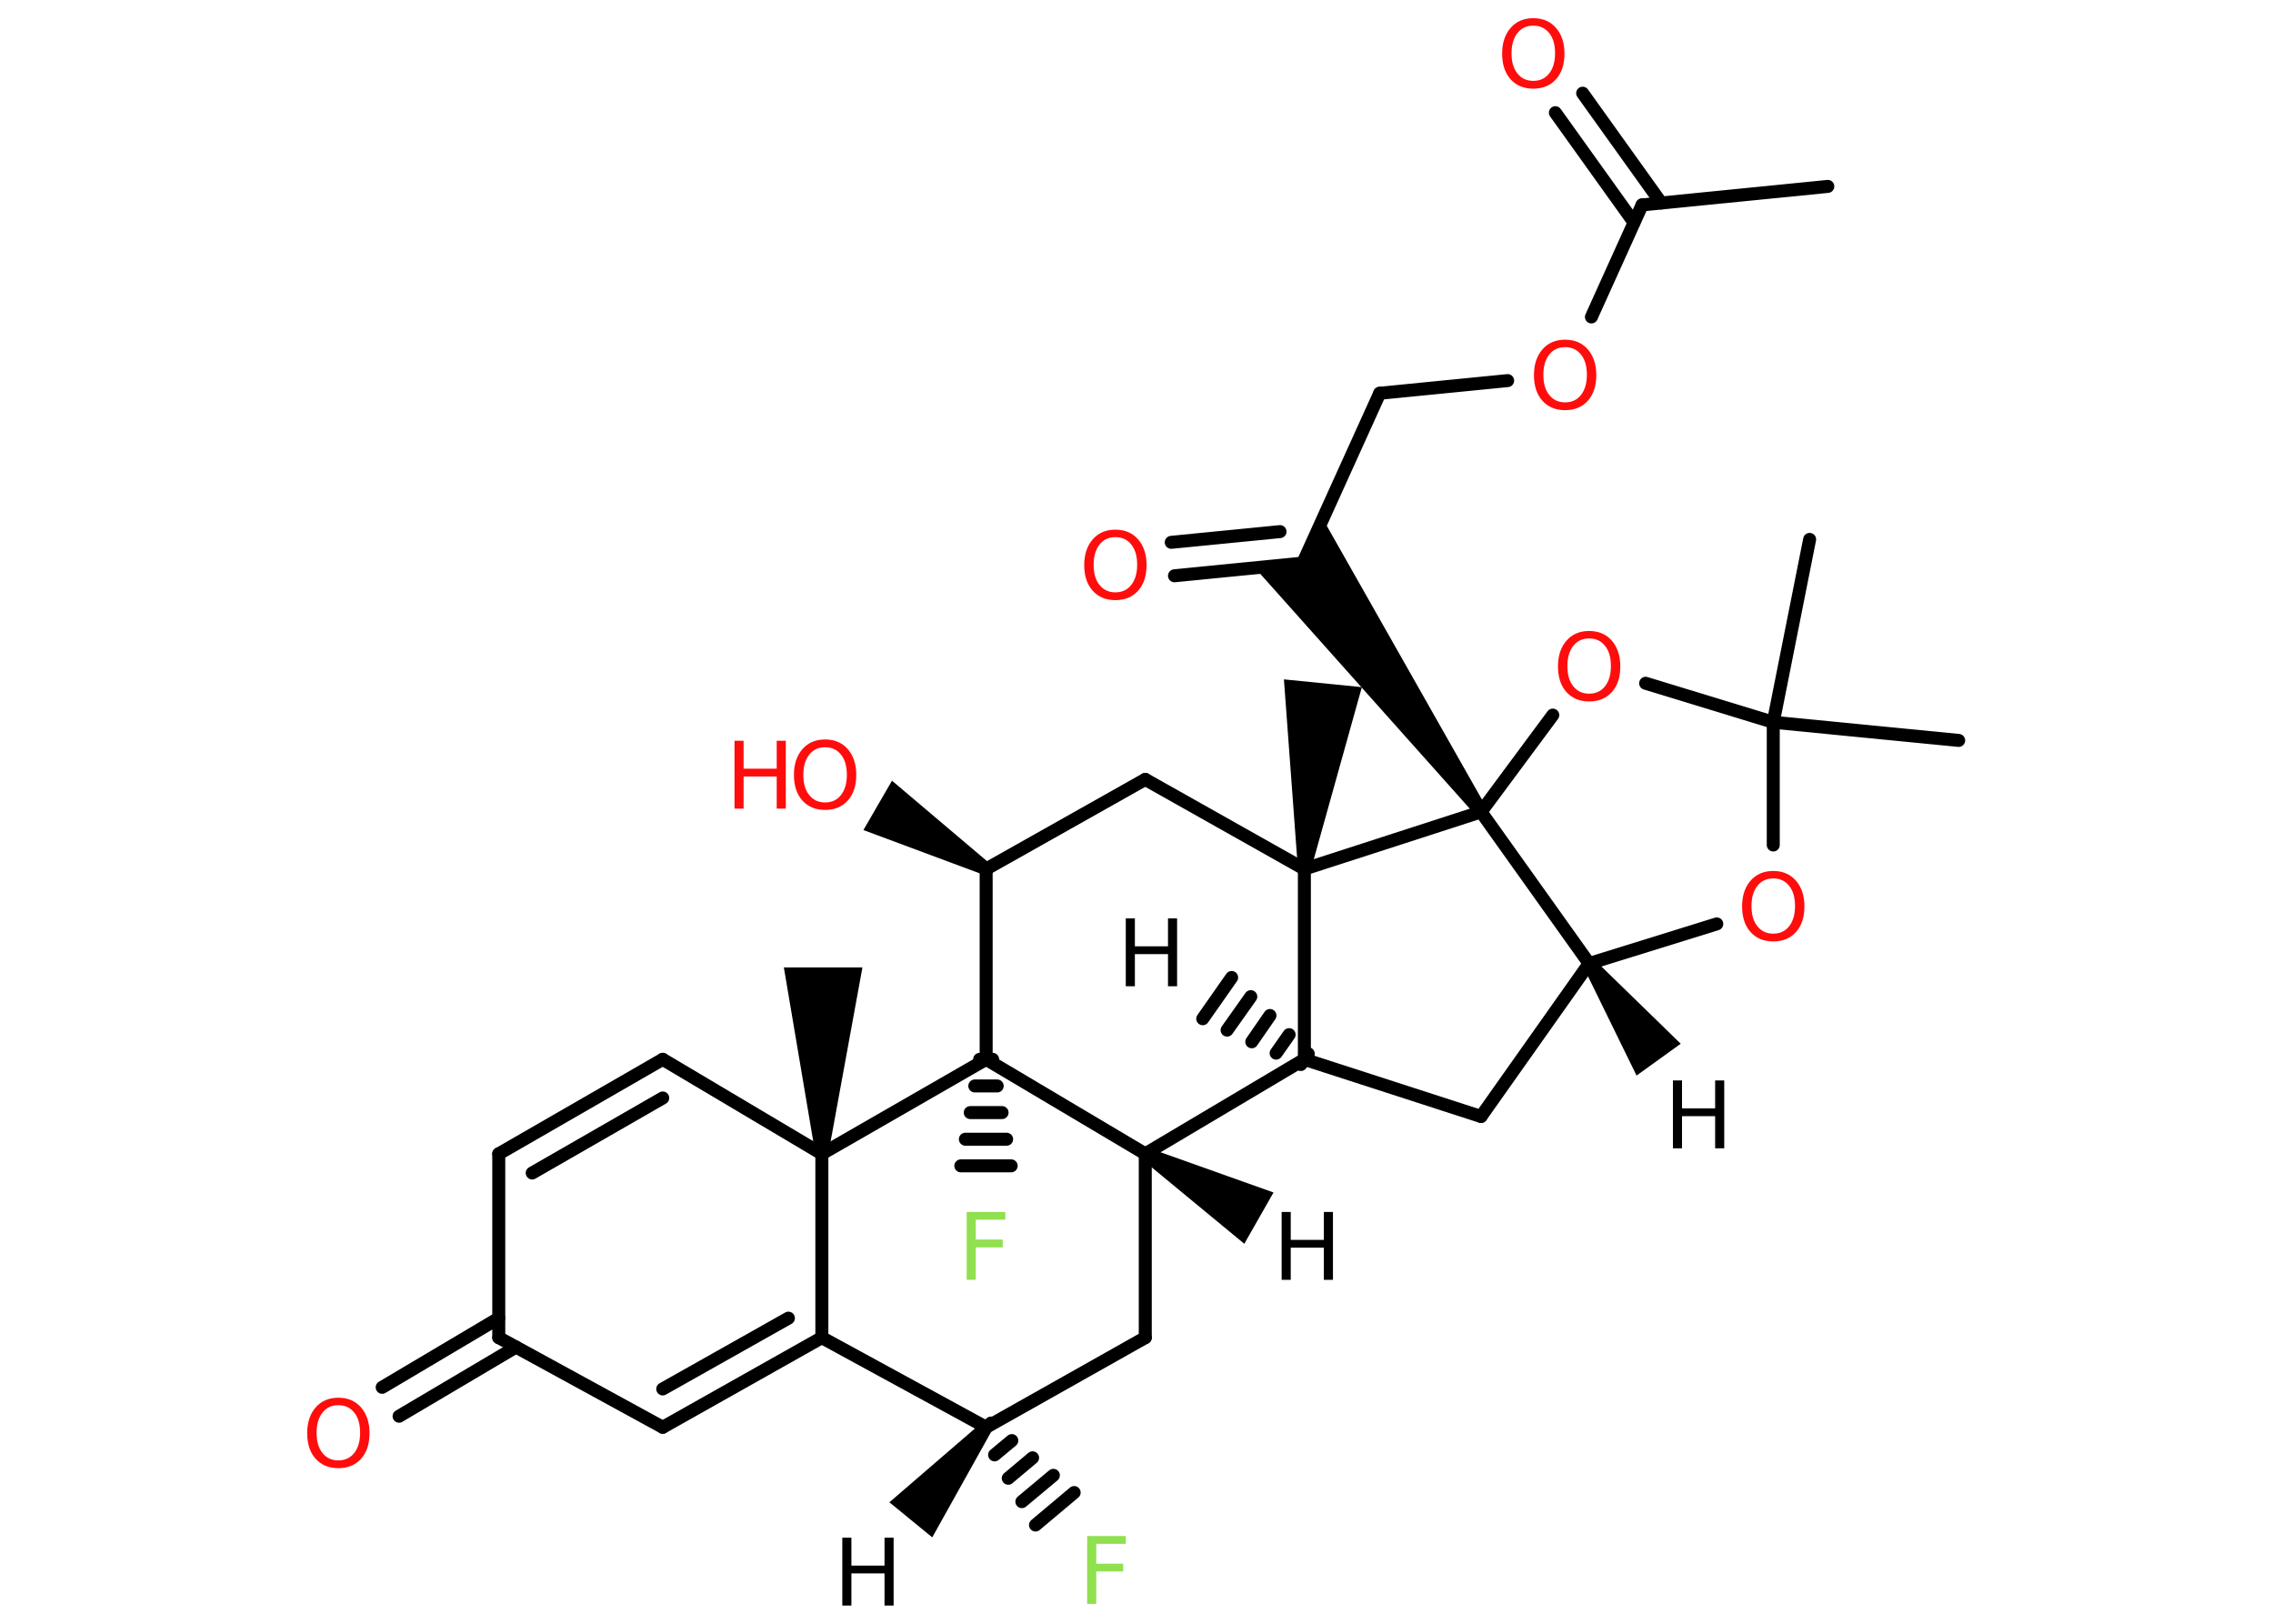 <?xml version='1.0' encoding='UTF-8'?>
<!DOCTYPE svg PUBLIC "-//W3C//DTD SVG 1.1//EN" "http://www.w3.org/Graphics/SVG/1.1/DTD/svg11.dtd">
<svg version='1.2' xmlns='http://www.w3.org/2000/svg' xmlns:xlink='http://www.w3.org/1999/xlink' width='70.0mm' height='50.0mm' viewBox='0 0 70.0 50.0'>
  <desc>Generated by the Chemistry Development Kit (http://github.com/cdk)</desc>
  <g stroke-linecap='round' stroke-linejoin='round' stroke='#000000' stroke-width='.4' fill='#000000'>
    <rect x='.0' y='.0' width='70.0' height='50.0' fill='#FFFFFF' stroke='none'/>
    <g id='mol1' class='mol'>
      <path id='mol1bnd1' class='bond' d='M49.1 29.55l-.33 .24l1.63 3.33l.68 -.49l.68 -.49z' stroke='none'/>
      <line id='mol1bnd2' class='bond' x1='48.94' y1='29.67' x2='45.61' y2='34.38'/>
      <line id='mol1bnd3' class='bond' x1='45.61' y1='34.38' x2='40.17' y2='32.62'/>
      <g id='mol1bnd4' class='bond'>
        <line x1='40.06' y1='32.78' x2='40.29' y2='32.45'/>
        <line x1='39.3' y1='32.43' x2='39.7' y2='31.86'/>
        <line x1='38.55' y1='32.08' x2='39.11' y2='31.27'/>
        <line x1='37.79' y1='31.72' x2='38.52' y2='30.69'/>
        <line x1='37.04' y1='31.37' x2='37.93' y2='30.1'/>
      </g>
      <line id='mol1bnd5' class='bond' x1='40.17' y1='32.62' x2='35.27' y2='35.53'/>
      <path id='mol1bnd6' class='bond' d='M35.37 35.35l-.2 .35l3.15 2.6l.45 -.79l.45 -.79z' stroke='none'/>
      <line id='mol1bnd7' class='bond' x1='35.27' y1='35.53' x2='35.27' y2='41.19'/>
      <line id='mol1bnd8' class='bond' x1='35.27' y1='41.19' x2='30.37' y2='43.95'/>
      <path id='mol1bnd9' class='bond' d='M30.53 44.08l-.31 -.26l-2.83 2.44l.66 .54l.66 .54z' stroke='none'/>
      <g id='mol1bnd10' class='bond'>
        <line x1='30.52' y1='43.82' x2='30.21' y2='44.08'/>
        <line x1='31.16' y1='44.36' x2='30.63' y2='44.8'/>
        <line x1='31.8' y1='44.89' x2='31.05' y2='45.52'/>
        <line x1='32.44' y1='45.43' x2='31.47' y2='46.24'/>
        <line x1='33.08' y1='45.96' x2='31.89' y2='46.96'/>
      </g>
      <line id='mol1bnd11' class='bond' x1='30.37' y1='43.95' x2='25.31' y2='41.19'/>
      <g id='mol1bnd12' class='bond'>
        <line x1='20.41' y1='43.95' x2='25.31' y2='41.19'/>
        <line x1='20.41' y1='42.77' x2='24.28' y2='40.59'/>
      </g>
      <line id='mol1bnd13' class='bond' x1='20.41' y1='43.95' x2='15.36' y2='41.19'/>
      <g id='mol1bnd14' class='bond'>
        <line x1='15.89' y1='41.48' x2='12.29' y2='43.61'/>
        <line x1='15.36' y1='40.59' x2='11.77' y2='42.72'/>
      </g>
      <line id='mol1bnd15' class='bond' x1='15.36' y1='41.19' x2='15.36' y2='35.53'/>
      <g id='mol1bnd16' class='bond'>
        <line x1='20.41' y1='32.62' x2='15.36' y2='35.53'/>
        <line x1='20.41' y1='33.81' x2='16.39' y2='36.12'/>
      </g>
      <line id='mol1bnd17' class='bond' x1='20.41' y1='32.62' x2='25.31' y2='35.53'/>
      <line id='mol1bnd18' class='bond' x1='25.31' y1='41.19' x2='25.31' y2='35.53'/>
      <path id='mol1bnd19' class='bond' d='M25.11 35.53h.4l1.05 -5.74h-1.21h-1.21z' stroke='none'/>
      <line id='mol1bnd20' class='bond' x1='25.31' y1='35.53' x2='30.37' y2='32.62'/>
      <line id='mol1bnd21' class='bond' x1='35.27' y1='35.53' x2='30.37' y2='32.62'/>
      <g id='mol1bnd22' class='bond'>
        <line x1='30.57' y1='32.62' x2='30.17' y2='32.62'/>
        <line x1='30.71' y1='33.44' x2='30.02' y2='33.44'/>
        <line x1='30.86' y1='34.26' x2='29.88' y2='34.26'/>
        <line x1='31.0' y1='35.08' x2='29.73' y2='35.08'/>
        <line x1='31.14' y1='35.9' x2='29.59' y2='35.9'/>
      </g>
      <line id='mol1bnd23' class='bond' x1='30.37' y1='32.62' x2='30.37' y2='26.76'/>
      <path id='mol1bnd24' class='bond' d='M30.27 26.93l.2 -.35l-3.0 -2.54l-.44 .76l-.44 .76z' stroke='none'/>
      <line id='mol1bnd25' class='bond' x1='30.37' y1='26.76' x2='35.27' y2='24.0'/>
      <line id='mol1bnd26' class='bond' x1='35.27' y1='24.0' x2='40.17' y2='26.76'/>
      <line id='mol1bnd27' class='bond' x1='40.17' y1='32.62' x2='40.17' y2='26.76'/>
      <path id='mol1bnd28' class='bond' d='M39.97 26.74l.4 .04l1.57 -5.62l-1.2 -.12l-1.2 -.12z' stroke='none'/>
      <line id='mol1bnd29' class='bond' x1='40.17' y1='26.76' x2='45.61' y2='25.0'/>
      <line id='mol1bnd30' class='bond' x1='48.94' y1='29.67' x2='45.61' y2='25.0'/>
      <line id='mol1bnd31' class='bond' x1='45.61' y1='25.0' x2='47.82' y2='22.02'/>
      <line id='mol1bnd32' class='bond' x1='50.68' y1='21.04' x2='54.61' y2='22.24'/>
      <line id='mol1bnd33' class='bond' x1='54.61' y1='22.24' x2='60.32' y2='22.8'/>
      <line id='mol1bnd34' class='bond' x1='54.61' y1='22.24' x2='55.73' y2='16.61'/>
      <line id='mol1bnd35' class='bond' x1='54.61' y1='22.24' x2='54.61' y2='26.02'/>
      <line id='mol1bnd36' class='bond' x1='48.94' y1='29.67' x2='52.87' y2='28.45'/>
      <path id='mol1bnd37' class='bond' d='M45.45 25.11l.33 -.24l-5.04 -8.89l-.61 1.36l-1.48 .15z' stroke='none'/>
      <g id='mol1bnd38' class='bond'>
        <line x1='40.12' y1='17.34' x2='36.17' y2='17.73'/>
        <line x1='39.42' y1='16.37' x2='36.07' y2='16.7'/>
      </g>
      <line id='mol1bnd39' class='bond' x1='40.12' y1='17.34' x2='42.49' y2='12.11'/>
      <line id='mol1bnd40' class='bond' x1='42.49' y1='12.11' x2='46.43' y2='11.72'/>
      <line id='mol1bnd41' class='bond' x1='49.01' y1='9.76' x2='50.57' y2='6.31'/>
      <line id='mol1bnd42' class='bond' x1='50.57' y1='6.31' x2='56.29' y2='5.74'/>
      <g id='mol1bnd43' class='bond'>
        <line x1='50.32' y1='6.85' x2='47.9' y2='3.47'/>
        <line x1='51.16' y1='6.25' x2='48.74' y2='2.87'/>
      </g>
      <path id='mol1atm1' class='atom' d='M51.52 33.27h.28v.86h1.02v-.86h.28v2.09h-.28v-.99h-1.02v.99h-.28v-2.09z' stroke='none'/>
      <path id='mol1atm5' class='atom' d='M34.67 28.28h.28v.86h1.02v-.86h.28v2.09h-.28v-.99h-1.02v.99h-.28v-2.09z' stroke='none'/>
      <path id='mol1atm7' class='atom' d='M39.47 37.32h.28v.86h1.02v-.86h.28v2.09h-.28v-.99h-1.02v.99h-.28v-2.09z' stroke='none'/>
      <path id='mol1atm10' class='atom' d='M25.94 47.35h.28v.86h1.02v-.86h.28v2.09h-.28v-.99h-1.02v.99h-.28v-2.09z' stroke='none'/>
      <path id='mol1atm11' class='atom' d='M33.47 47.3h1.2v.24h-.91v.61h.83v.24h-.83v1.0h-.28v-2.09z' stroke='none' fill='#90E050'/>
      <path id='mol1atm15' class='atom' d='M10.42 43.27q-.31 .0 -.49 .23q-.18 .23 -.18 .62q.0 .4 .18 .62q.18 .23 .49 .23q.31 .0 .49 -.23q.18 -.23 .18 -.62q.0 -.4 -.18 -.62q-.18 -.23 -.49 -.23zM10.42 43.04q.44 .0 .7 .3q.26 .3 .26 .79q.0 .5 -.26 .79q-.26 .29 -.7 .29q-.44 .0 -.7 -.29q-.26 -.29 -.26 -.79q.0 -.49 .26 -.79q.26 -.3 .7 -.3z' stroke='none' fill='#FF0D0D'/>
      <path id='mol1atm21' class='atom' d='M29.76 37.32h1.2v.24h-.91v.61h.83v.24h-.83v1.0h-.28v-2.09z' stroke='none' fill='#90E050'/>
      <g id='mol1atm23' class='atom'>
        <path d='M25.41 23.01q-.31 .0 -.49 .23q-.18 .23 -.18 .62q.0 .4 .18 .62q.18 .23 .49 .23q.31 .0 .49 -.23q.18 -.23 .18 -.62q.0 -.4 -.18 -.62q-.18 -.23 -.49 -.23zM25.41 22.77q.44 .0 .7 .3q.26 .3 .26 .79q.0 .5 -.26 .79q-.26 .29 -.7 .29q-.44 .0 -.7 -.29q-.26 -.29 -.26 -.79q.0 -.49 .26 -.79q.26 -.3 .7 -.3z' stroke='none' fill='#FF0D0D'/>
        <path d='M22.62 22.81h.28v.86h1.02v-.86h.28v2.09h-.28v-.99h-1.02v.99h-.28v-2.09z' stroke='none' fill='#FF0D0D'/>
      </g>
      <path id='mol1atm28' class='atom' d='M48.94 19.66q-.31 .0 -.49 .23q-.18 .23 -.18 .62q.0 .4 .18 .62q.18 .23 .49 .23q.31 .0 .49 -.23q.18 -.23 .18 -.62q.0 -.4 -.18 -.62q-.18 -.23 -.49 -.23zM48.94 19.43q.44 .0 .7 .3q.26 .3 .26 .79q.0 .5 -.26 .79q-.26 .29 -.7 .29q-.44 .0 -.7 -.29q-.26 -.29 -.26 -.79q.0 -.49 .26 -.79q.26 -.3 .7 -.3z' stroke='none' fill='#FF0D0D'/>
      <path id='mol1atm32' class='atom' d='M54.61 27.05q-.31 .0 -.49 .23q-.18 .23 -.18 .62q.0 .4 .18 .62q.18 .23 .49 .23q.31 .0 .49 -.23q.18 -.23 .18 -.62q.0 -.4 -.18 -.62q-.18 -.23 -.49 -.23zM54.61 26.82q.44 .0 .7 .3q.26 .3 .26 .79q.0 .5 -.26 .79q-.26 .29 -.7 .29q-.44 .0 -.7 -.29q-.26 -.29 -.26 -.79q.0 -.49 .26 -.79q.26 -.3 .7 -.3z' stroke='none' fill='#FF0D0D'/>
      <path id='mol1atm34' class='atom' d='M34.35 16.54q-.31 .0 -.49 .23q-.18 .23 -.18 .62q.0 .4 .18 .62q.18 .23 .49 .23q.31 .0 .49 -.23q.18 -.23 .18 -.62q.0 -.4 -.18 -.62q-.18 -.23 -.49 -.23zM34.35 16.31q.44 .0 .7 .3q.26 .3 .26 .79q.0 .5 -.26 .79q-.26 .29 -.7 .29q-.44 .0 -.7 -.29q-.26 -.29 -.26 -.79q.0 -.49 .26 -.79q.26 -.3 .7 -.3z' stroke='none' fill='#FF0D0D'/>
      <path id='mol1atm36' class='atom' d='M48.2 10.69q-.31 .0 -.49 .23q-.18 .23 -.18 .62q.0 .4 .18 .62q.18 .23 .49 .23q.31 .0 .49 -.23q.18 -.23 .18 -.62q.0 -.4 -.18 -.62q-.18 -.23 -.49 -.23zM48.2 10.46q.44 .0 .7 .3q.26 .3 .26 .79q.0 .5 -.26 .79q-.26 .29 -.7 .29q-.44 .0 -.7 -.29q-.26 -.29 -.26 -.79q.0 -.49 .26 -.79q.26 -.3 .7 -.3z' stroke='none' fill='#FF0D0D'/>
      <path id='mol1atm39' class='atom' d='M47.22 .79q-.31 .0 -.49 .23q-.18 .23 -.18 .62q.0 .4 .18 .62q.18 .23 .49 .23q.31 .0 .49 -.23q.18 -.23 .18 -.62q.0 -.4 -.18 -.62q-.18 -.23 -.49 -.23zM47.22 .56q.44 .0 .7 .3q.26 .3 .26 .79q.0 .5 -.26 .79q-.26 .29 -.7 .29q-.44 .0 -.7 -.29q-.26 -.29 -.26 -.79q.0 -.49 .26 -.79q.26 -.3 .7 -.3z' stroke='none' fill='#FF0D0D'/>
    </g>
  </g>
</svg>
